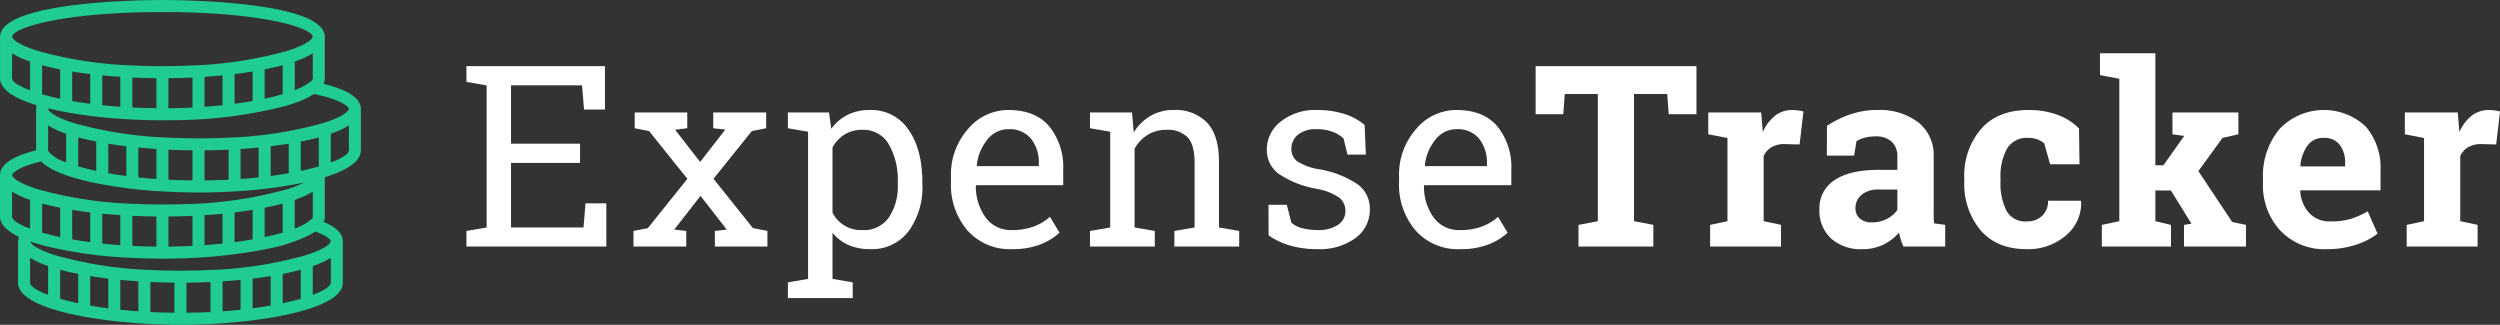 <svg xmlns="http://www.w3.org/2000/svg" width="443.345" height="57.6" viewBox="0 0 443.345 57.6">
  <rect x="0" y="0" width="443.345" height="57.6" fill="#333333" stroke="none"/>
  <g id="Group_23" data-name="Group 23" transform="translate(-45.844 -32.717)">
    <g id="Group_3" data-name="Group 3">
      <path id="Path_32" data-name="Path 32" d="M128.56,76.44V73.672l3.582-.615v-25.2l-3.582-.615V44.448h24.565v7.691h-3.713l-.351-4.285H136.47V58.2h12.239v3.406H136.47V73.057h12.854l.352-4.285h3.691V76.44Z" fill="#fff"/>
      <path id="Path_33" data-name="Path 33" d="M158.184,73.672l2.548-.5,7.01-8.746-6.79-8.459-2.549-.505V52.666h9.317v2.791l-2.154.263,4.439,5.713,4.46-5.735-2.131-.241V52.666h9.382v2.791l-2.549.505-6.789,8.459,6.987,8.746,2.571.5V76.44H172.62V73.672l2.109-.242-4.658-5.976-4.658,5.976,2.131.242V76.44h-9.36Z" fill="#fff"/>
      <path id="Path_34" data-name="Path 34" d="M185.566,82.791l3.581-.616v-26.1l-3.581-.615V52.666h7.295l.4,2.9a8.005,8.005,0,0,1,2.89-2.483,8.665,8.665,0,0,1,3.944-.856,7.9,7.9,0,0,1,6.866,3.5q2.45,3.506,2.45,9.262v.461a13.1,13.1,0,0,1-2.461,8.295,8.134,8.134,0,0,1-6.789,3.153,9.44,9.44,0,0,1-3.856-.736,7.453,7.453,0,0,1-2.824-2.187v8.2l3.582.616v2.79H185.566Zm19.49-17.8a12.626,12.626,0,0,0-1.582-6.658,5.161,5.161,0,0,0-4.7-2.593,5.8,5.8,0,0,0-3.164.835,6.3,6.3,0,0,0-2.131,2.285v11.58a5.657,5.657,0,0,0,5.339,3.076,5.338,5.338,0,0,0,4.659-2.241,9.883,9.883,0,0,0,1.582-5.823Z" fill="#fff"/>
      <path id="Path_35" data-name="Path 35" d="M225.319,76.9a10.026,10.026,0,0,1-7.9-3.307,12.446,12.446,0,0,1-2.934-8.58v-.967a12.186,12.186,0,0,1,3.022-8.448,9.3,9.3,0,0,1,7.152-3.373q4.789,0,7.262,2.9a11.527,11.527,0,0,1,2.472,7.734v2.7H218.969l-.066.11a9.393,9.393,0,0,0,1.736,5.636,5.529,5.529,0,0,0,4.68,2.208,10.876,10.876,0,0,0,3.856-.626,8.855,8.855,0,0,0,2.867-1.725l1.692,2.812a10.366,10.366,0,0,1-3.373,2.077A13.474,13.474,0,0,1,225.319,76.9Zm-.659-21.27a4.69,4.69,0,0,0-3.714,1.835,8.693,8.693,0,0,0-1.889,4.6l.044.11h10.964v-.571a6.639,6.639,0,0,0-1.362-4.263A4.856,4.856,0,0,0,224.66,55.632Z" fill="#fff"/>
      <path id="Path_36" data-name="Path 36" d="M239.144,73.672l3.582-.615V56.072l-3.582-.615V52.666h7.449L246.9,56.2a8.629,8.629,0,0,1,2.977-2.933,7.945,7.945,0,0,1,4.077-1.044,7.76,7.76,0,0,1,5.954,2.252q2.109,2.251,2.11,6.954V73.057l3.581.615V76.44H254.107V73.672l3.582-.615V61.521q0-3.143-1.241-4.46a4.976,4.976,0,0,0-3.791-1.319,6.1,6.1,0,0,0-3.307.9,6.583,6.583,0,0,0-2.3,2.461V73.057l3.582.615V76.44H239.144Z" fill="#fff"/>
      <path id="Path_37" data-name="Path 37" d="M288.06,60.137h-3.252l-.7-2.857a5.844,5.844,0,0,0-1.989-1.2,7.668,7.668,0,0,0-2.713-.451,4.988,4.988,0,0,0-3.427,1.011,3.17,3.17,0,0,0-1.121,2.439,2.719,2.719,0,0,0,.989,2.219,10.236,10.236,0,0,0,4.02,1.45,17.323,17.323,0,0,1,6.7,2.626,5.292,5.292,0,0,1,2.2,4.45,6.14,6.14,0,0,1-2.561,5.119,10.72,10.72,0,0,1-6.69,1.956,17.367,17.367,0,0,1-4.856-.627,12.907,12.907,0,0,1-3.845-1.812l-.022-5.427h3.252l.813,3.186a4.517,4.517,0,0,0,2.032.988,11.194,11.194,0,0,0,2.626.308,6.12,6.12,0,0,0,3.614-.934,2.877,2.877,0,0,0,1.308-2.45,2.948,2.948,0,0,0-1.088-2.351,10.226,10.226,0,0,0-4.119-1.6,17.308,17.308,0,0,1-6.527-2.571,5.182,5.182,0,0,1-2.2-4.394,6.207,6.207,0,0,1,2.472-4.944,9.76,9.76,0,0,1,6.427-2.043,15.6,15.6,0,0,1,4.856.7,10.111,10.111,0,0,1,3.582,1.955Z" fill="#fff"/>
      <path id="Path_38" data-name="Path 38" d="M304.785,76.9a10.028,10.028,0,0,1-7.9-3.307,12.446,12.446,0,0,1-2.934-8.58v-.967a12.186,12.186,0,0,1,3.022-8.448,9.3,9.3,0,0,1,7.152-3.373q4.789,0,7.262,2.9a11.527,11.527,0,0,1,2.471,7.734v2.7H298.435l-.066.11A9.4,9.4,0,0,0,300.1,71.31a5.533,5.533,0,0,0,4.681,2.208,10.876,10.876,0,0,0,3.856-.626,8.87,8.87,0,0,0,2.868-1.725l1.691,2.812a10.356,10.356,0,0,1-3.373,2.077A13.47,13.47,0,0,1,304.785,76.9Zm-.659-21.27a4.69,4.69,0,0,0-3.714,1.835,8.7,8.7,0,0,0-1.89,4.6l.044.11h10.965v-.571a6.639,6.639,0,0,0-1.362-4.263A4.855,4.855,0,0,0,304.126,55.632Z" fill="#fff"/>
      <path id="Path_39" data-name="Path 39" d="M346.691,44.448v8.526H341.77l-.264-3.582h-5.889V71.936l3.428.659V76.44H325.773V72.6l3.428-.659V49.392h-5.867l-.264,3.582h-4.9V44.448Z" fill="#fff"/>
      <path id="Path_40" data-name="Path 40" d="M349.112,72.6l3.076-.659V57.192l-3.4-.659V52.666h9.382l.286,3.472a7.5,7.5,0,0,1,2.153-2.879,4.815,4.815,0,0,1,3.054-1.032,7.756,7.756,0,0,1,1.067.077,6.536,6.536,0,0,1,.933.186l-.681,5.845-2.637-.066a4.493,4.493,0,0,0-2.329.549,3.566,3.566,0,0,0-1.407,1.56V71.936l3.077.659V76.44H349.112Z" fill="#fff"/>
      <path id="Path_41" data-name="Path 41" d="M383.395,76.44a11.284,11.284,0,0,1-.462-1.219,9.559,9.559,0,0,1-.308-1.263,8.843,8.843,0,0,1-2.779,2.131,8.315,8.315,0,0,1-3.746.813,7.844,7.844,0,0,1-5.548-1.9,6.7,6.7,0,0,1-2.055-5.174,5.884,5.884,0,0,1,2.681-5.164q2.68-1.824,7.866-1.824h3.273V60.51a3.5,3.5,0,0,0-.988-2.658,4.078,4.078,0,0,0-2.923-.945,6.935,6.935,0,0,0-1.955.252,5.129,5.129,0,0,0-1.385.6l-.417,2.549h-4.834l.022-5.274a18.033,18.033,0,0,1,4.032-2,14.624,14.624,0,0,1,4.955-.813A11.28,11.28,0,0,1,386,54.391a7.378,7.378,0,0,1,2.758,6.163v9.822c0,.366,0,.71.011,1.033a7.1,7.1,0,0,0,.077.923l1.955.263V76.44Zm-5.56-4.284a5.556,5.556,0,0,0,2.637-.627,5.079,5.079,0,0,0,1.845-1.571V66.333h-3.273a4.469,4.469,0,0,0-3.1.956,2.991,2.991,0,0,0-1.054,2.3,2.374,2.374,0,0,0,.78,1.89A3.179,3.179,0,0,0,377.835,72.156Z" fill="#fff"/>
      <path id="Path_42" data-name="Path 42" d="M405.262,71.98a3.78,3.78,0,0,0,2.746-1,3.545,3.545,0,0,0,1.033-2.669h5.8l.065.131a7.417,7.417,0,0,1-2.7,6.032,10.2,10.2,0,0,1-6.943,2.428q-5.317,0-8.2-3.362a12.809,12.809,0,0,1-2.878-8.635v-.659a12.648,12.648,0,0,1,2.956-8.636q2.953-3.384,8.426-3.383a14.628,14.628,0,0,1,5.163.856,10.212,10.212,0,0,1,3.8,2.417l.088,6.351h-5.208l-1.055-3.714a4.047,4.047,0,0,0-1.186-.692,4.385,4.385,0,0,0-1.6-.275,4.052,4.052,0,0,0-3.845,1.978,10.266,10.266,0,0,0-1.12,5.1V64.9a10.94,10.94,0,0,0,1.032,5.13A3.749,3.749,0,0,0,405.262,71.98Z" fill="#fff"/>
      <path id="Path_43" data-name="Path 43" d="M418.252,46.03V42.163h9.821V62.026H429.5l3.69-5.207-2.087-.286V52.666h11.689v3.867l-2.813.637L435.7,63.059l6,9.031,2.44.505V76.44H433.149V72.6l1.319-.22-3.648-5.888h-2.747v5.449l2.769.659V76.44H418.581V72.6l3.1-.659V46.689Z" fill="#fff"/>
      <path id="Path_44" data-name="Path 44" d="M458.444,76.9a10.7,10.7,0,0,1-8.216-3.3,11.781,11.781,0,0,1-3.077-8.372v-.879a13,13,0,0,1,2.911-8.723,10.857,10.857,0,0,1,15.283-.505A11.167,11.167,0,0,1,468,62.971v3.494H453.809l-.044.132a6.2,6.2,0,0,0,1.571,3.867,4.9,4.9,0,0,0,3.79,1.516,12.361,12.361,0,0,0,3.537-.428,16.281,16.281,0,0,0,3.076-1.352l1.737,3.955a12.631,12.631,0,0,1-3.813,1.956A16.236,16.236,0,0,1,458.444,76.9Zm-.57-19.732a3.338,3.338,0,0,0-2.812,1.363,7.077,7.077,0,0,0-1.276,3.581l.067.11h7.866v-.571a5.149,5.149,0,0,0-.956-3.263A3.446,3.446,0,0,0,457.874,57.17Z" fill="#fff"/>
      <path id="Path_45" data-name="Path 45" d="M472.644,72.6l3.076-.659V57.192l-3.406-.659V52.666H481.7l.286,3.472a7.489,7.489,0,0,1,2.154-2.879,4.813,4.813,0,0,1,3.054-1.032,7.753,7.753,0,0,1,1.066.077,6.536,6.536,0,0,1,.933.186l-.68,5.845-2.637-.066a4.5,4.5,0,0,0-2.33.549,3.559,3.559,0,0,0-1.406,1.56V71.936l3.076.659V76.44H472.644Z" fill="#fff"/>
    </g>
    <path id="Path_46" data-name="Path 46" d="M104.511,61.537V56.431a15.871,15.871,0,0,0,3.2-1.467v4.413C107.71,59.978,106.586,60.759,104.511,61.537ZM104.5,75.466c-.116.722-1.754,1.68-4.667,2.58a71.6,71.6,0,0,1-17.163,2.565c-.383.016-.765.032-1.155.044-.319.011-.639.021-.965.029-.883.019-1.779.033-2.7.033s-1.82-.014-2.705-.034c-.321-.007-.637-.018-.954-.029-.394-.013-.778-.029-1.163-.045a71.561,71.561,0,0,1-17.163-2.564c-2.821-.871-4.451-1.8-4.656-2.512.318.111.648.219.986.324.034.011.068.022.1.031.288.089.583.174.885.257l.345.1c.171.046.346.09.521.135a77.86,77.86,0,0,0,14.2,2.017h.009c1.653.1,3.342.159,5.048.179.455.009.906.013,1.348.013.588,0,1.19-.008,1.8-.018,1.556-.026,3.092-.083,4.594-.173l.009,0,.013,0q2.745-.165,5.3-.462c.006,0,.011,0,.018,0,.023,0,.043-.012.066-.014,1.894-.218,3.691-.487,5.358-.8q.515-.095,1.016-.195l.224-.046a28.65,28.65,0,0,0,7.748-2.521c.1-.056.2-.113.295-.17.118-.07.232-.142.341-.214s.221-.13.315-.2C103.848,74.526,104.428,75.2,104.5,75.466ZM101.311,85V79.9a15.869,15.869,0,0,0,3.2-1.468v4.414C104.51,83.445,103.386,84.225,101.311,85ZM51.178,82.846V78.429a15.869,15.869,0,0,0,3.2,1.468V85C52.3,84.227,51.18,83.447,51.178,82.846Zm-3.2-11.733V66.7a15.925,15.925,0,0,0,3.2,1.468v5.087l-.609-.237-.013.013C48.881,72.332,47.98,71.651,47.978,71.113Zm5.167-9.772c.016.017.04.032.056.049,1.461,1.474,4.485,2.633,8.249,3.5.086.02.178.039.265.06.277.061.557.122.841.181a82.334,82.334,0,0,0,12.08,1.532h.012c1.444.084,2.921.143,4.43.168.667.014,1.324.023,1.966.023.736,0,1.492-.009,2.26-.027,1.395-.029,2.77-.087,4.126-.165l.014,0c.01,0,.018-.006.027-.006A82.478,82.478,0,0,0,99.785,65.08a19.438,19.438,0,0,1-3.155,1.233A73.6,73.6,0,0,1,78.2,68.925l-.72.023-.792.016c-.671.01-1.346.02-2.04.02-.923,0-1.819-.014-2.7-.034-.325-.008-.645-.018-.965-.029-.391-.012-.773-.029-1.155-.045a71.6,71.6,0,0,1-17.163-2.564c-2.933-.907-4.575-1.871-4.669-2.595C48.108,63.316,49.186,62.312,53.145,61.341ZM47.978,46.58V42.163a15.871,15.871,0,0,0,3.2,1.467v5.107C49.1,47.96,47.98,47.18,47.978,46.58ZM74.644,34.851c17.589,0,26.485,2.769,26.651,4.358-.129.721-1.766,1.674-4.665,2.57a71.663,71.663,0,0,1-17.163,2.564c-.383.016-.765.032-1.155.045-.319.01-.639.02-.965.028-.883.021-1.779.035-2.7.035s-1.819-.014-2.7-.035c-.325-.007-.645-.018-.965-.028-.391-.012-.773-.029-1.155-.045a71.654,71.654,0,0,1-17.163-2.564c-2.9-.9-4.536-1.849-4.665-2.57C48.16,37.62,57.056,34.851,74.644,34.851ZM107.7,51.987c-.1.724-1.739,1.687-4.669,2.593a71.663,71.663,0,0,1-17.163,2.564c-.383.016-.765.032-1.155.045-.319.01-.639.02-.965.028-.883.02-1.779.034-2.7.034s-1.819-.014-2.7-.035c-.325-.007-.645-.018-.965-.028-.391-.012-.773-.029-1.155-.045a71.654,71.654,0,0,1-17.163-2.564c-2.906-.9-4.545-1.854-4.666-2.575a.217.217,0,0,1,.018-.063c.072.018.153.033.227.051.417.1.845.195,1.28.287,2.12.456,4.468.831,6.971,1.117.008,0,.015,0,.022,0h.005c1.705.194,3.474.346,5.289.454.014,0,.026.008.039.008s.013-.005.021-.005c1.306.077,2.63.134,3.97.164.82.02,1.625.031,2.409.031.56,0,1.134-.007,1.714-.018a81.666,81.666,0,0,0,19.931-2.469c.231-.065.456-.132.678-.2.135-.042.274-.082.4-.124.386-.124.756-.251,1.114-.383l.182-.07q.453-.172.869-.353c.08-.036.162-.07.24-.1.3-.133.582-.27.846-.412.12-.063.223-.128.335-.192.128-.073.256-.148.374-.224.068-.042.148-.083.212-.126C106.319,50.412,107.578,51.545,107.7,51.987Zm-5.786,10.379c-.531.149-1.094.287-1.667.423q-.4.093-.814.183c-.082.018-.17.034-.253.052v-5.2c1.133-.223,2.2-.468,3.2-.737v5.153C102.225,62.279,102.071,62.323,101.913,62.366Zm-12.19,2c-.4.033-.809.055-1.212.083V59.14c1.082-.072,2.151-.157,3.2-.26v5.292c-.62.065-1.238.13-1.875.184Zm7.222-.911c-.468.081-.941.161-1.426.235-.278.043-.563.083-.849.124-.27.038-.55.071-.824.106V58.65q1.648-.2,3.2-.45v5.237ZM83.161,59.363q1.611-.031,3.217-.1v5.321c-1.4.069-2.827.107-4.267.122V59.379l.88-.013ZM57.578,56.43V61.5a6.651,6.651,0,0,1-3.111-1.9l-.071-.119a.714.714,0,0,1-.018-.1V54.963A15.871,15.871,0,0,0,57.578,56.43Zm5.333,1.389v5.2q-1.769-.379-3.2-.8V57.082C60.707,57.351,61.778,57.6,62.911,57.819Zm3.355,5.823c-.423-.067-.819-.14-1.222-.21V58.2q1.55.25,3.2.45v5.276c-.652-.087-1.291-.176-1.905-.272A.621.621,0,0,0,66.266,63.642Zm7.047.8-.432-.032q-1.023-.081-2-.177l-.418-.043-.085-.01v-5.3c1.049.1,2.118.188,3.2.26v5.316C73.491,64.449,73.4,64.445,73.313,64.439ZM61.844,45.85v5.27c-.211-.027-.43-.05-.64-.079l-.4-.058q-.924-.134-1.81-.283l-.349-.062V45.4C59.677,45.567,60.745,45.719,61.844,45.85Zm2.134,5.523V46.08c1.049.1,2.118.188,3.2.26v5.309C66.092,51.572,65.021,51.483,63.978,51.373ZM85.311,46.08v5.291q-1.545.164-3.2.283V46.34C83.193,46.268,84.262,46.182,85.311,46.08Zm7.467,4.138v-5.2c1.133-.223,2.2-.468,3.2-.737v5.141C95.022,49.7,93.946,49.968,92.778,50.218Zm-5.334.9V45.85q1.65-.2,3.2-.45v5.229C89.633,50.808,88.569,50.972,87.444,51.119ZM101.067,47.1l-.03-.006-.388.3A10.332,10.332,0,0,1,98.111,48.7V43.63a15.871,15.871,0,0,0,3.2-1.467v4.413A.837.837,0,0,1,101.067,47.1Zm-24.306-.535q1.611-.031,3.217-.1v5.322c-.182.008-.355.021-.538.03l-.046,0c-.715.032-1.445.055-2.184.072l-.346.008c-.38.007-.768.008-1.153.013V46.579l.88-.013Zm-4.063,0,.88.013V51.9c-1.436-.013-2.863-.051-4.267-.121V46.461q1.6.075,3.217.1Zm-19.387,2.87V44.283c1,.269,2.067.514,3.2.737v5.207l-.4-.084c-.567-.124-1.121-.255-1.65-.392C54.063,49.647,53.68,49.542,53.311,49.436ZM78.191,64.68q-1.2-.03-2.356-.089l-.124-.005V59.26q1.6.075,3.217.1l.169,0,.88.013V64.7c-.52-.005-1.043-.007-1.55-.019Zm14.587,4.872c1.133-.223,2.2-.468,3.2-.737v5.153c-.951.275-2.02.54-3.2.791Zm-5.334,6.107V70.383q1.65-.2,3.2-.45v5.238Q89.138,75.437,87.444,75.659Zm-4.622.48-.711.053V70.873c1.082-.072,2.151-.157,3.2-.259v5.3c-.659.069-1.333.134-2.025.191C83.131,76.116,82.976,76.127,82.822,76.139ZM61.844,70.383v5.276q-1.691-.222-3.2-.488V69.933Q60.193,70.185,61.844,70.383Zm2.687,5.585-.324-.033c-.077-.007-.152-.017-.229-.024v-5.3c1.049.1,2.118.188,3.2.259v5.315C66.282,76.125,65.4,76.053,64.531,75.968Zm2.647,6.379c1.049.1,2.118.188,3.2.259v5.32q-1.662-.117-3.2-.281Zm-5.334-.679q1.549.25,3.2.45v5.275q-1.69-.222-3.2-.488Zm-2.133-.382v5.206c-1.18-.251-2.249-.516-3.2-.79V80.549C57.507,80.817,58.578,81.064,59.711,81.286Zm36.267,0c1.133-.223,2.2-.469,3.2-.737V85.7c-.951.274-2.02.539-3.2.79Zm-5.334.831q1.65-.2,3.2-.45V86.9q-1.506.266-3.2.488Zm-2.133.23v5.3q-1.538.162-3.2.281v-5.32C86.393,82.535,87.462,82.448,88.511,82.347Zm-8.55.482q1.611-.03,3.217-.1v5.326q-2.055.1-4.267.123V82.844c.293,0,.587-.007.88-.013Zm-4.063,0q.439.009.88.013v5.332q-2.211-.02-4.267-.123V82.728q1.6.075,3.217.1ZM53.415,74l-.1-.03V68.816c1,.269,2.067.515,3.2.737V74.76c-.979-.208-1.883-.427-2.705-.651C53.676,74.072,53.542,74.037,53.415,74Zm19.266,2.432q-.733-.012-1.458-.035l-.18-.006c-.581-.019-1.158-.044-1.731-.072V70.993q1.6.077,3.217.1l.169,0c.293,0,.586.01.88.013v5.331c-.207,0-.414,0-.62,0C72.864,76.436,72.774,76.432,72.681,76.431Zm4.658-.015c-.156,0-.313.007-.469.01-.381.007-.772.01-1.158.013V71.111c.294,0,.587-.008.88-.013l.17,0q1.611-.03,3.217-.1v5.326q-.342.018-.689.032C78.648,76.379,78,76.4,77.339,76.416ZM101.2,71.46l-.364.319a9.56,9.56,0,0,1-2.721,1.472V68.165a15.924,15.924,0,0,0,3.2-1.468v4.414A.676.676,0,0,1,101.2,71.46Zm8.637-19.543c-.106-1.825-2.277-3.251-6.618-4.339a2.406,2.406,0,0,0,.229-1V39.117h-.018c-.382-6.216-25.856-6.4-28.782-6.4s-28.4.184-28.781,6.4h-.019v7.466c.006,2.026,2.621,3.613,6.512,4.793a2.381,2.381,0,0,0-.1.541h-.016V59.37c-4.192,1.079-6.285,2.485-6.389,4.281h-.011v7.465c0,1.411,1.276,2.608,3.358,3.605a2.361,2.361,0,0,0-.142.664h-.016v7.466c.009,3.547,8,5.75,16.873,6.778a.968.968,0,0,0,.194.04c.02,0,.037-.011.058-.012,1.711.193,3.449.343,5.17.451a.929.929,0,0,0,.105.021c.021,0,.037-.01.056-.011,2.184.132,4.334.2,6.344.2s4.16-.067,6.345-.2c.019,0,.036.011.055.011.038,0,.07-.018.106-.021,1.721-.108,3.459-.257,5.17-.451.02,0,.038.011.058.011a.968.968,0,0,0,.194-.04c8.876-1.028,16.863-3.232,16.872-6.781V75.384h-.017c-.074-1.308-1.189-2.4-3.391-3.311a2.373,2.373,0,0,0,.208-.96V64.141c3.83-1.177,6.395-2.753,6.4-4.761V51.917Z" fill="#20cc94"/>
  </g>
</svg>
